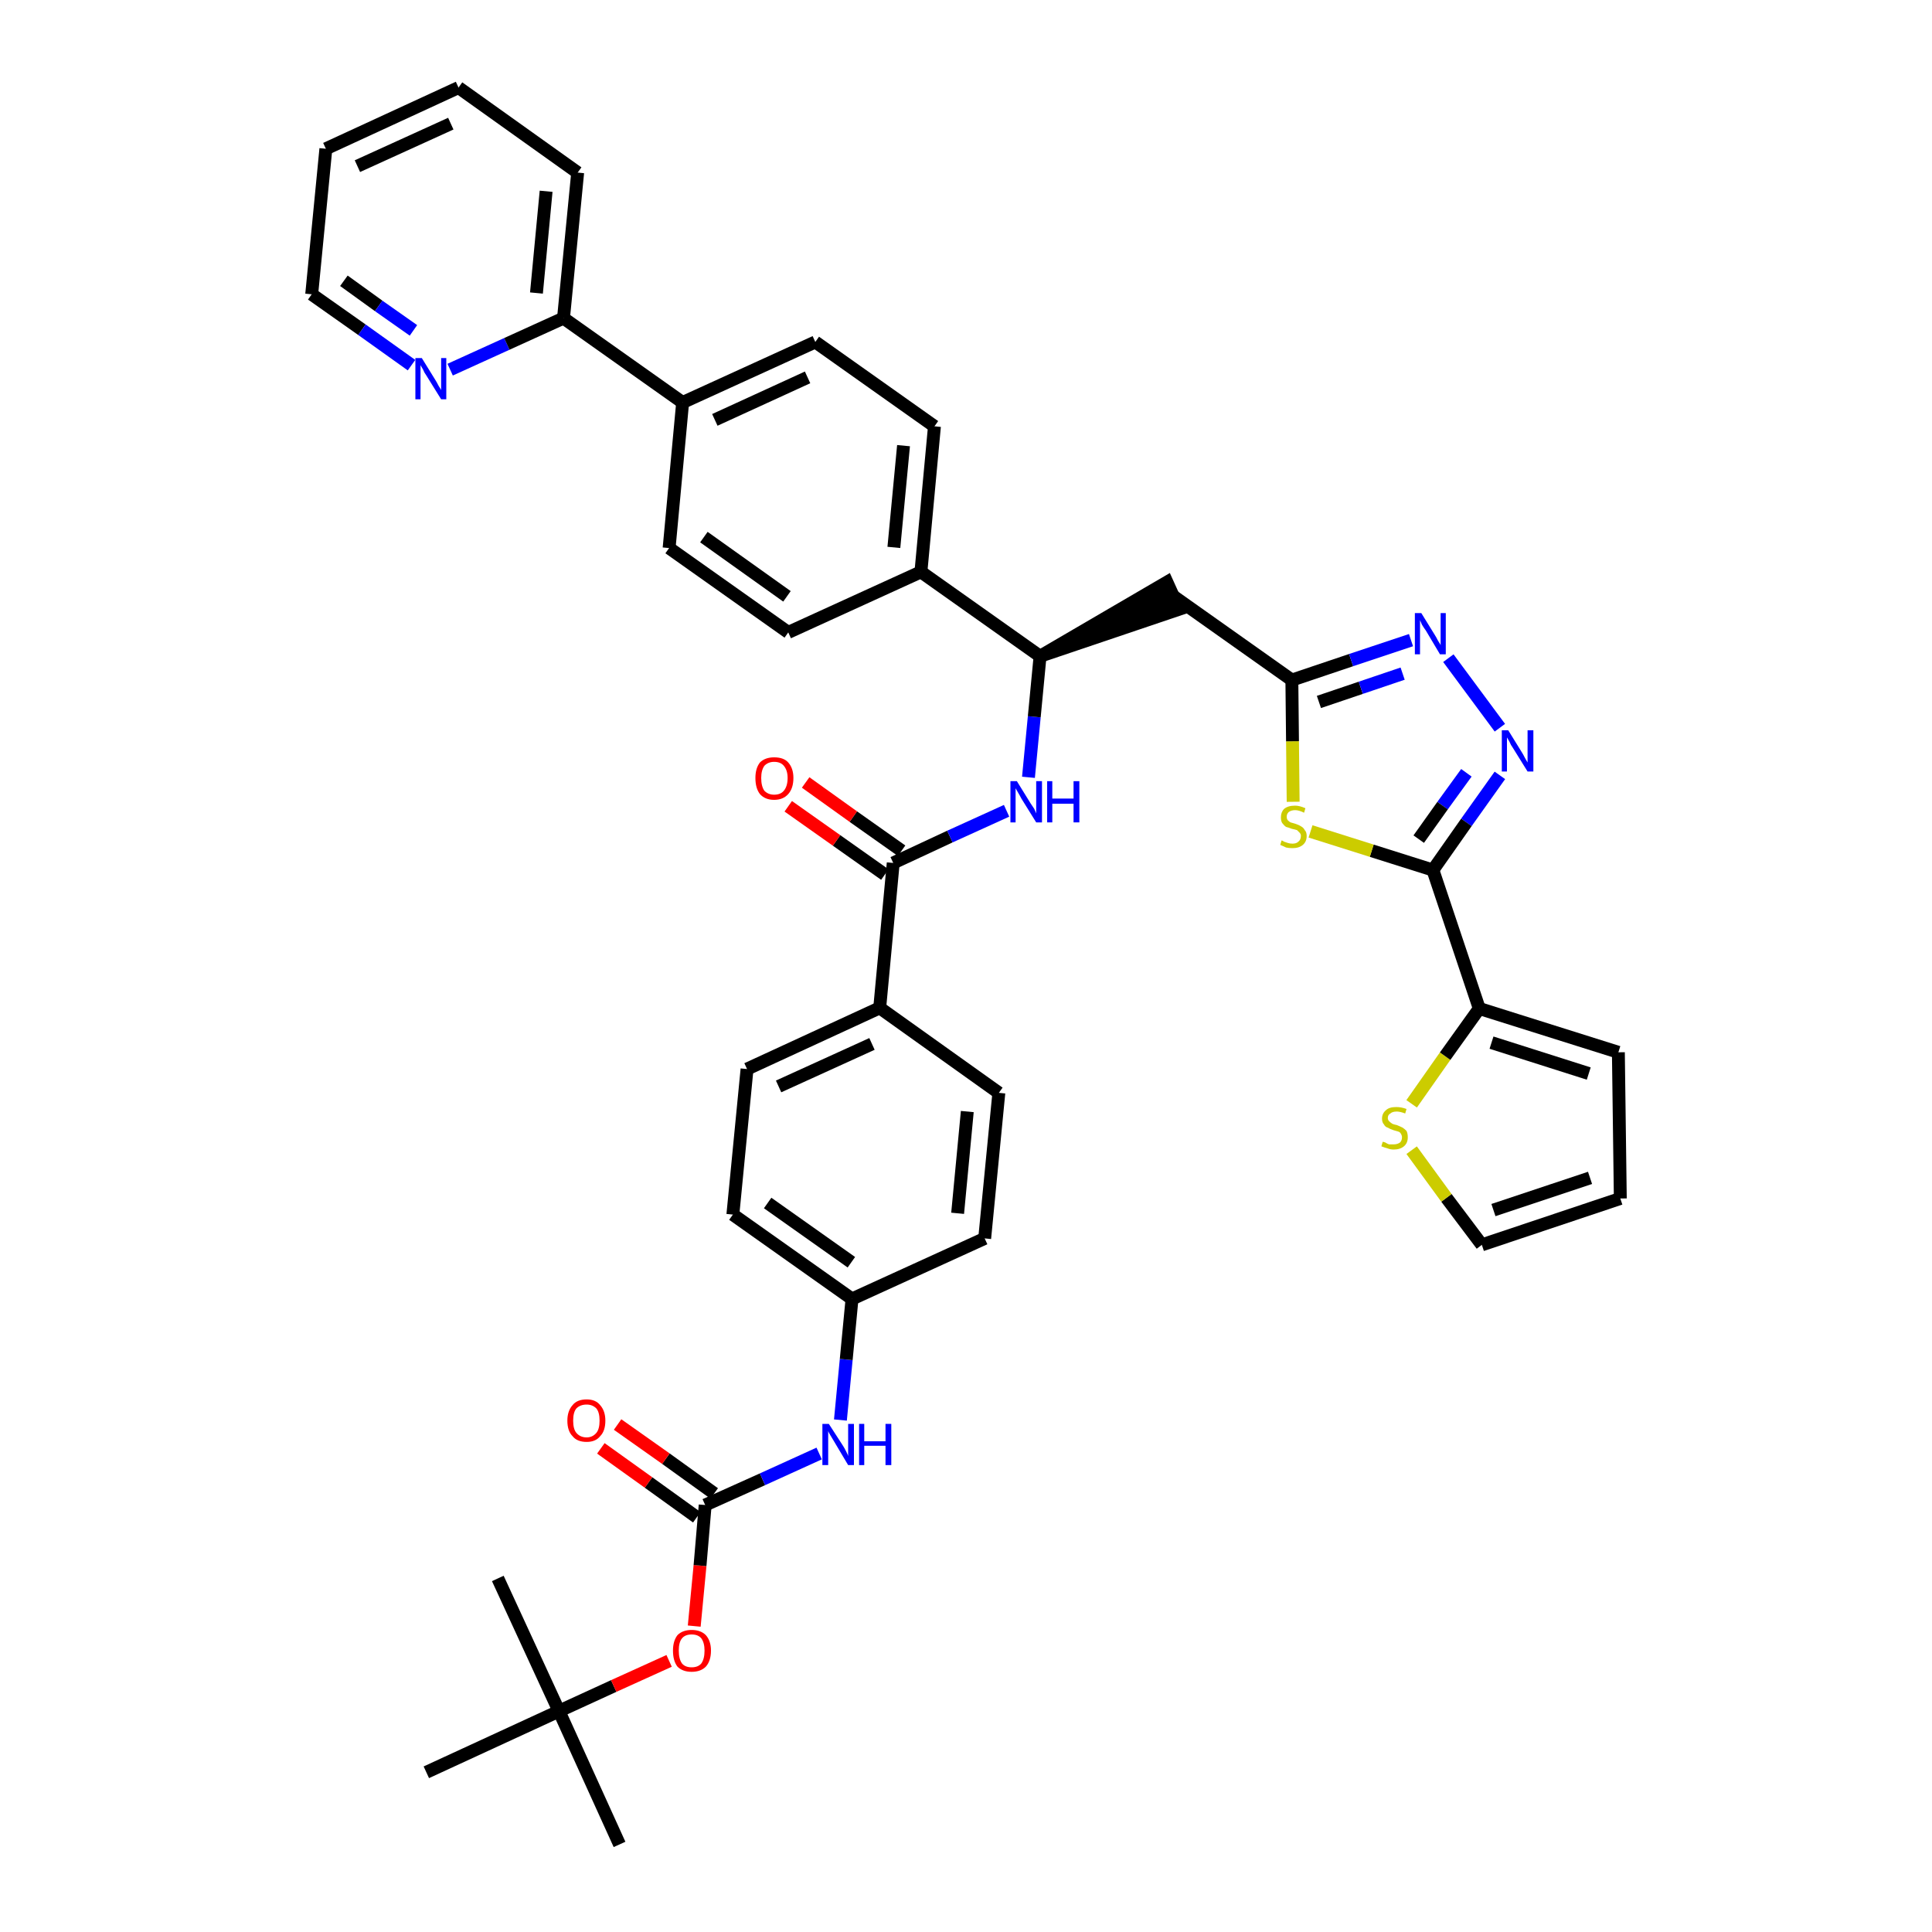 <?xml version='1.0' encoding='iso-8859-1'?>
<svg version='1.1' baseProfile='full'
              xmlns='http://www.w3.org/2000/svg'
                      xmlns:rdkit='http://www.rdkit.org/xml'
                      xmlns:xlink='http://www.w3.org/1999/xlink'
                  xml:space='preserve'
width='300px' height='300px' viewBox='0 0 300 300'>
<!-- END OF HEADER -->
<path class='bond-0 atom-0 atom-1' d='M 96.2,286.4 L 86.8,265.7' style='fill:none;fill-rule:evenodd;stroke:#000000;stroke-width:2.0px;stroke-linecap:butt;stroke-linejoin:miter;stroke-opacity:1' />
<path class='bond-1 atom-1 atom-2' d='M 86.8,265.7 L 77.3,245.1' style='fill:none;fill-rule:evenodd;stroke:#000000;stroke-width:2.0px;stroke-linecap:butt;stroke-linejoin:miter;stroke-opacity:1' />
<path class='bond-2 atom-1 atom-3' d='M 86.8,265.7 L 66.2,275.2' style='fill:none;fill-rule:evenodd;stroke:#000000;stroke-width:2.0px;stroke-linecap:butt;stroke-linejoin:miter;stroke-opacity:1' />
<path class='bond-3 atom-1 atom-4' d='M 86.8,265.7 L 95.3,261.8' style='fill:none;fill-rule:evenodd;stroke:#000000;stroke-width:2.0px;stroke-linecap:butt;stroke-linejoin:miter;stroke-opacity:1' />
<path class='bond-3 atom-1 atom-4' d='M 95.3,261.8 L 103.9,257.9' style='fill:none;fill-rule:evenodd;stroke:#FF0000;stroke-width:2.0px;stroke-linecap:butt;stroke-linejoin:miter;stroke-opacity:1' />
<path class='bond-4 atom-4 atom-5' d='M 107.8,252.5 L 108.7,243.1' style='fill:none;fill-rule:evenodd;stroke:#FF0000;stroke-width:2.0px;stroke-linecap:butt;stroke-linejoin:miter;stroke-opacity:1' />
<path class='bond-4 atom-4 atom-5' d='M 108.7,243.1 L 109.5,233.7' style='fill:none;fill-rule:evenodd;stroke:#000000;stroke-width:2.0px;stroke-linecap:butt;stroke-linejoin:miter;stroke-opacity:1' />
<path class='bond-5 atom-5 atom-6' d='M 110.9,231.9 L 103.4,226.5' style='fill:none;fill-rule:evenodd;stroke:#000000;stroke-width:2.0px;stroke-linecap:butt;stroke-linejoin:miter;stroke-opacity:1' />
<path class='bond-5 atom-5 atom-6' d='M 103.4,226.5 L 95.9,221.2' style='fill:none;fill-rule:evenodd;stroke:#FF0000;stroke-width:2.0px;stroke-linecap:butt;stroke-linejoin:miter;stroke-opacity:1' />
<path class='bond-5 atom-5 atom-6' d='M 108.2,235.6 L 100.7,230.2' style='fill:none;fill-rule:evenodd;stroke:#000000;stroke-width:2.0px;stroke-linecap:butt;stroke-linejoin:miter;stroke-opacity:1' />
<path class='bond-5 atom-5 atom-6' d='M 100.7,230.2 L 93.3,224.9' style='fill:none;fill-rule:evenodd;stroke:#FF0000;stroke-width:2.0px;stroke-linecap:butt;stroke-linejoin:miter;stroke-opacity:1' />
<path class='bond-6 atom-5 atom-7' d='M 109.5,233.7 L 118.4,229.7' style='fill:none;fill-rule:evenodd;stroke:#000000;stroke-width:2.0px;stroke-linecap:butt;stroke-linejoin:miter;stroke-opacity:1' />
<path class='bond-6 atom-5 atom-7' d='M 118.4,229.7 L 127.2,225.7' style='fill:none;fill-rule:evenodd;stroke:#0000FF;stroke-width:2.0px;stroke-linecap:butt;stroke-linejoin:miter;stroke-opacity:1' />
<path class='bond-7 atom-7 atom-8' d='M 130.5,220.5 L 131.4,211.1' style='fill:none;fill-rule:evenodd;stroke:#0000FF;stroke-width:2.0px;stroke-linecap:butt;stroke-linejoin:miter;stroke-opacity:1' />
<path class='bond-7 atom-7 atom-8' d='M 131.4,211.1 L 132.3,201.7' style='fill:none;fill-rule:evenodd;stroke:#000000;stroke-width:2.0px;stroke-linecap:butt;stroke-linejoin:miter;stroke-opacity:1' />
<path class='bond-8 atom-8 atom-9' d='M 132.3,201.7 L 113.8,188.6' style='fill:none;fill-rule:evenodd;stroke:#000000;stroke-width:2.0px;stroke-linecap:butt;stroke-linejoin:miter;stroke-opacity:1' />
<path class='bond-8 atom-8 atom-9' d='M 132.2,196.0 L 119.2,186.8' style='fill:none;fill-rule:evenodd;stroke:#000000;stroke-width:2.0px;stroke-linecap:butt;stroke-linejoin:miter;stroke-opacity:1' />
<path class='bond-40 atom-40 atom-8' d='M 152.9,192.3 L 132.3,201.7' style='fill:none;fill-rule:evenodd;stroke:#000000;stroke-width:2.0px;stroke-linecap:butt;stroke-linejoin:miter;stroke-opacity:1' />
<path class='bond-9 atom-9 atom-10' d='M 113.8,188.6 L 116.0,166.0' style='fill:none;fill-rule:evenodd;stroke:#000000;stroke-width:2.0px;stroke-linecap:butt;stroke-linejoin:miter;stroke-opacity:1' />
<path class='bond-10 atom-10 atom-11' d='M 116.0,166.0 L 136.6,156.5' style='fill:none;fill-rule:evenodd;stroke:#000000;stroke-width:2.0px;stroke-linecap:butt;stroke-linejoin:miter;stroke-opacity:1' />
<path class='bond-10 atom-10 atom-11' d='M 120.9,168.7 L 135.4,162.1' style='fill:none;fill-rule:evenodd;stroke:#000000;stroke-width:2.0px;stroke-linecap:butt;stroke-linejoin:miter;stroke-opacity:1' />
<path class='bond-11 atom-11 atom-12' d='M 136.6,156.5 L 138.7,134.0' style='fill:none;fill-rule:evenodd;stroke:#000000;stroke-width:2.0px;stroke-linecap:butt;stroke-linejoin:miter;stroke-opacity:1' />
<path class='bond-38 atom-11 atom-39' d='M 136.6,156.5 L 155.1,169.7' style='fill:none;fill-rule:evenodd;stroke:#000000;stroke-width:2.0px;stroke-linecap:butt;stroke-linejoin:miter;stroke-opacity:1' />
<path class='bond-12 atom-12 atom-13' d='M 140.0,132.1 L 132.5,126.8' style='fill:none;fill-rule:evenodd;stroke:#000000;stroke-width:2.0px;stroke-linecap:butt;stroke-linejoin:miter;stroke-opacity:1' />
<path class='bond-12 atom-12 atom-13' d='M 132.5,126.8 L 125.1,121.5' style='fill:none;fill-rule:evenodd;stroke:#FF0000;stroke-width:2.0px;stroke-linecap:butt;stroke-linejoin:miter;stroke-opacity:1' />
<path class='bond-12 atom-12 atom-13' d='M 137.4,135.8 L 129.9,130.5' style='fill:none;fill-rule:evenodd;stroke:#000000;stroke-width:2.0px;stroke-linecap:butt;stroke-linejoin:miter;stroke-opacity:1' />
<path class='bond-12 atom-12 atom-13' d='M 129.9,130.5 L 122.4,125.2' style='fill:none;fill-rule:evenodd;stroke:#FF0000;stroke-width:2.0px;stroke-linecap:butt;stroke-linejoin:miter;stroke-opacity:1' />
<path class='bond-13 atom-12 atom-14' d='M 138.7,134.0 L 147.5,129.9' style='fill:none;fill-rule:evenodd;stroke:#000000;stroke-width:2.0px;stroke-linecap:butt;stroke-linejoin:miter;stroke-opacity:1' />
<path class='bond-13 atom-12 atom-14' d='M 147.5,129.9 L 156.3,125.9' style='fill:none;fill-rule:evenodd;stroke:#0000FF;stroke-width:2.0px;stroke-linecap:butt;stroke-linejoin:miter;stroke-opacity:1' />
<path class='bond-14 atom-14 atom-15' d='M 159.7,120.7 L 160.6,111.3' style='fill:none;fill-rule:evenodd;stroke:#0000FF;stroke-width:2.0px;stroke-linecap:butt;stroke-linejoin:miter;stroke-opacity:1' />
<path class='bond-14 atom-14 atom-15' d='M 160.6,111.3 L 161.5,101.9' style='fill:none;fill-rule:evenodd;stroke:#000000;stroke-width:2.0px;stroke-linecap:butt;stroke-linejoin:miter;stroke-opacity:1' />
<path class='bond-15 atom-15 atom-16' d='M 161.5,101.9 L 183.1,94.6 L 181.2,90.4 Z' style='fill:#000000;fill-rule:evenodd;fill-opacity:1;stroke:#000000;stroke-width:2.0px;stroke-linecap:butt;stroke-linejoin:miter;stroke-opacity:1;' />
<path class='bond-26 atom-15 atom-27' d='M 161.5,101.9 L 143.0,88.8' style='fill:none;fill-rule:evenodd;stroke:#000000;stroke-width:2.0px;stroke-linecap:butt;stroke-linejoin:miter;stroke-opacity:1' />
<path class='bond-16 atom-16 atom-17' d='M 182.1,92.5 L 200.6,105.6' style='fill:none;fill-rule:evenodd;stroke:#000000;stroke-width:2.0px;stroke-linecap:butt;stroke-linejoin:miter;stroke-opacity:1' />
<path class='bond-17 atom-17 atom-18' d='M 200.6,105.6 L 209.8,102.5' style='fill:none;fill-rule:evenodd;stroke:#000000;stroke-width:2.0px;stroke-linecap:butt;stroke-linejoin:miter;stroke-opacity:1' />
<path class='bond-17 atom-17 atom-18' d='M 209.8,102.5 L 219.1,99.4' style='fill:none;fill-rule:evenodd;stroke:#0000FF;stroke-width:2.0px;stroke-linecap:butt;stroke-linejoin:miter;stroke-opacity:1' />
<path class='bond-17 atom-17 atom-18' d='M 204.8,109.0 L 211.3,106.8' style='fill:none;fill-rule:evenodd;stroke:#000000;stroke-width:2.0px;stroke-linecap:butt;stroke-linejoin:miter;stroke-opacity:1' />
<path class='bond-17 atom-17 atom-18' d='M 211.3,106.8 L 217.8,104.6' style='fill:none;fill-rule:evenodd;stroke:#0000FF;stroke-width:2.0px;stroke-linecap:butt;stroke-linejoin:miter;stroke-opacity:1' />
<path class='bond-41 atom-26 atom-17' d='M 200.8,124.5 L 200.7,115.1' style='fill:none;fill-rule:evenodd;stroke:#CCCC00;stroke-width:2.0px;stroke-linecap:butt;stroke-linejoin:miter;stroke-opacity:1' />
<path class='bond-41 atom-26 atom-17' d='M 200.7,115.1 L 200.6,105.6' style='fill:none;fill-rule:evenodd;stroke:#000000;stroke-width:2.0px;stroke-linecap:butt;stroke-linejoin:miter;stroke-opacity:1' />
<path class='bond-18 atom-18 atom-19' d='M 224.9,102.2 L 232.9,113.0' style='fill:none;fill-rule:evenodd;stroke:#0000FF;stroke-width:2.0px;stroke-linecap:butt;stroke-linejoin:miter;stroke-opacity:1' />
<path class='bond-19 atom-19 atom-20' d='M 232.9,120.4 L 227.7,127.7' style='fill:none;fill-rule:evenodd;stroke:#0000FF;stroke-width:2.0px;stroke-linecap:butt;stroke-linejoin:miter;stroke-opacity:1' />
<path class='bond-19 atom-19 atom-20' d='M 227.7,127.7 L 222.5,135.1' style='fill:none;fill-rule:evenodd;stroke:#000000;stroke-width:2.0px;stroke-linecap:butt;stroke-linejoin:miter;stroke-opacity:1' />
<path class='bond-19 atom-19 atom-20' d='M 227.7,120.0 L 224.0,125.1' style='fill:none;fill-rule:evenodd;stroke:#0000FF;stroke-width:2.0px;stroke-linecap:butt;stroke-linejoin:miter;stroke-opacity:1' />
<path class='bond-19 atom-19 atom-20' d='M 224.0,125.1 L 220.3,130.3' style='fill:none;fill-rule:evenodd;stroke:#000000;stroke-width:2.0px;stroke-linecap:butt;stroke-linejoin:miter;stroke-opacity:1' />
<path class='bond-20 atom-20 atom-21' d='M 222.5,135.1 L 229.7,156.6' style='fill:none;fill-rule:evenodd;stroke:#000000;stroke-width:2.0px;stroke-linecap:butt;stroke-linejoin:miter;stroke-opacity:1' />
<path class='bond-25 atom-20 atom-26' d='M 222.5,135.1 L 213.0,132.1' style='fill:none;fill-rule:evenodd;stroke:#000000;stroke-width:2.0px;stroke-linecap:butt;stroke-linejoin:miter;stroke-opacity:1' />
<path class='bond-25 atom-20 atom-26' d='M 213.0,132.1 L 203.5,129.1' style='fill:none;fill-rule:evenodd;stroke:#CCCC00;stroke-width:2.0px;stroke-linecap:butt;stroke-linejoin:miter;stroke-opacity:1' />
<path class='bond-21 atom-21 atom-22' d='M 229.7,156.6 L 251.3,163.4' style='fill:none;fill-rule:evenodd;stroke:#000000;stroke-width:2.0px;stroke-linecap:butt;stroke-linejoin:miter;stroke-opacity:1' />
<path class='bond-21 atom-21 atom-22' d='M 231.6,161.9 L 246.7,166.7' style='fill:none;fill-rule:evenodd;stroke:#000000;stroke-width:2.0px;stroke-linecap:butt;stroke-linejoin:miter;stroke-opacity:1' />
<path class='bond-43 atom-25 atom-21' d='M 219.2,171.4 L 224.4,164.0' style='fill:none;fill-rule:evenodd;stroke:#CCCC00;stroke-width:2.0px;stroke-linecap:butt;stroke-linejoin:miter;stroke-opacity:1' />
<path class='bond-43 atom-25 atom-21' d='M 224.4,164.0 L 229.7,156.6' style='fill:none;fill-rule:evenodd;stroke:#000000;stroke-width:2.0px;stroke-linecap:butt;stroke-linejoin:miter;stroke-opacity:1' />
<path class='bond-22 atom-22 atom-23' d='M 251.3,163.4 L 251.6,186.1' style='fill:none;fill-rule:evenodd;stroke:#000000;stroke-width:2.0px;stroke-linecap:butt;stroke-linejoin:miter;stroke-opacity:1' />
<path class='bond-23 atom-23 atom-24' d='M 251.6,186.1 L 230.1,193.3' style='fill:none;fill-rule:evenodd;stroke:#000000;stroke-width:2.0px;stroke-linecap:butt;stroke-linejoin:miter;stroke-opacity:1' />
<path class='bond-23 atom-23 atom-24' d='M 246.9,182.9 L 231.9,187.9' style='fill:none;fill-rule:evenodd;stroke:#000000;stroke-width:2.0px;stroke-linecap:butt;stroke-linejoin:miter;stroke-opacity:1' />
<path class='bond-24 atom-24 atom-25' d='M 230.1,193.3 L 224.6,186.0' style='fill:none;fill-rule:evenodd;stroke:#000000;stroke-width:2.0px;stroke-linecap:butt;stroke-linejoin:miter;stroke-opacity:1' />
<path class='bond-24 atom-24 atom-25' d='M 224.6,186.0 L 219.2,178.6' style='fill:none;fill-rule:evenodd;stroke:#CCCC00;stroke-width:2.0px;stroke-linecap:butt;stroke-linejoin:miter;stroke-opacity:1' />
<path class='bond-27 atom-27 atom-28' d='M 143.0,88.8 L 145.1,66.2' style='fill:none;fill-rule:evenodd;stroke:#000000;stroke-width:2.0px;stroke-linecap:butt;stroke-linejoin:miter;stroke-opacity:1' />
<path class='bond-27 atom-27 atom-28' d='M 138.8,85.0 L 140.3,69.2' style='fill:none;fill-rule:evenodd;stroke:#000000;stroke-width:2.0px;stroke-linecap:butt;stroke-linejoin:miter;stroke-opacity:1' />
<path class='bond-42 atom-38 atom-27' d='M 122.4,98.2 L 143.0,88.8' style='fill:none;fill-rule:evenodd;stroke:#000000;stroke-width:2.0px;stroke-linecap:butt;stroke-linejoin:miter;stroke-opacity:1' />
<path class='bond-28 atom-28 atom-29' d='M 145.1,66.2 L 126.6,53.1' style='fill:none;fill-rule:evenodd;stroke:#000000;stroke-width:2.0px;stroke-linecap:butt;stroke-linejoin:miter;stroke-opacity:1' />
<path class='bond-29 atom-29 atom-30' d='M 126.6,53.1 L 106.0,62.5' style='fill:none;fill-rule:evenodd;stroke:#000000;stroke-width:2.0px;stroke-linecap:butt;stroke-linejoin:miter;stroke-opacity:1' />
<path class='bond-29 atom-29 atom-30' d='M 125.4,58.6 L 111.0,65.2' style='fill:none;fill-rule:evenodd;stroke:#000000;stroke-width:2.0px;stroke-linecap:butt;stroke-linejoin:miter;stroke-opacity:1' />
<path class='bond-30 atom-30 atom-31' d='M 106.0,62.5 L 87.5,49.4' style='fill:none;fill-rule:evenodd;stroke:#000000;stroke-width:2.0px;stroke-linecap:butt;stroke-linejoin:miter;stroke-opacity:1' />
<path class='bond-36 atom-30 atom-37' d='M 106.0,62.5 L 103.9,85.1' style='fill:none;fill-rule:evenodd;stroke:#000000;stroke-width:2.0px;stroke-linecap:butt;stroke-linejoin:miter;stroke-opacity:1' />
<path class='bond-31 atom-31 atom-32' d='M 87.5,49.4 L 89.7,26.8' style='fill:none;fill-rule:evenodd;stroke:#000000;stroke-width:2.0px;stroke-linecap:butt;stroke-linejoin:miter;stroke-opacity:1' />
<path class='bond-31 atom-31 atom-32' d='M 83.3,45.5 L 84.8,29.7' style='fill:none;fill-rule:evenodd;stroke:#000000;stroke-width:2.0px;stroke-linecap:butt;stroke-linejoin:miter;stroke-opacity:1' />
<path class='bond-44 atom-36 atom-31' d='M 69.9,57.4 L 78.7,53.4' style='fill:none;fill-rule:evenodd;stroke:#0000FF;stroke-width:2.0px;stroke-linecap:butt;stroke-linejoin:miter;stroke-opacity:1' />
<path class='bond-44 atom-36 atom-31' d='M 78.7,53.4 L 87.5,49.4' style='fill:none;fill-rule:evenodd;stroke:#000000;stroke-width:2.0px;stroke-linecap:butt;stroke-linejoin:miter;stroke-opacity:1' />
<path class='bond-32 atom-32 atom-33' d='M 89.7,26.8 L 71.2,13.6' style='fill:none;fill-rule:evenodd;stroke:#000000;stroke-width:2.0px;stroke-linecap:butt;stroke-linejoin:miter;stroke-opacity:1' />
<path class='bond-33 atom-33 atom-34' d='M 71.2,13.6 L 50.6,23.1' style='fill:none;fill-rule:evenodd;stroke:#000000;stroke-width:2.0px;stroke-linecap:butt;stroke-linejoin:miter;stroke-opacity:1' />
<path class='bond-33 atom-33 atom-34' d='M 70.0,19.2 L 55.5,25.8' style='fill:none;fill-rule:evenodd;stroke:#000000;stroke-width:2.0px;stroke-linecap:butt;stroke-linejoin:miter;stroke-opacity:1' />
<path class='bond-34 atom-34 atom-35' d='M 50.6,23.1 L 48.4,45.7' style='fill:none;fill-rule:evenodd;stroke:#000000;stroke-width:2.0px;stroke-linecap:butt;stroke-linejoin:miter;stroke-opacity:1' />
<path class='bond-35 atom-35 atom-36' d='M 48.4,45.7 L 56.2,51.2' style='fill:none;fill-rule:evenodd;stroke:#000000;stroke-width:2.0px;stroke-linecap:butt;stroke-linejoin:miter;stroke-opacity:1' />
<path class='bond-35 atom-35 atom-36' d='M 56.2,51.2 L 63.9,56.7' style='fill:none;fill-rule:evenodd;stroke:#0000FF;stroke-width:2.0px;stroke-linecap:butt;stroke-linejoin:miter;stroke-opacity:1' />
<path class='bond-35 atom-35 atom-36' d='M 53.4,43.6 L 58.8,47.5' style='fill:none;fill-rule:evenodd;stroke:#000000;stroke-width:2.0px;stroke-linecap:butt;stroke-linejoin:miter;stroke-opacity:1' />
<path class='bond-35 atom-35 atom-36' d='M 58.8,47.5 L 64.2,51.3' style='fill:none;fill-rule:evenodd;stroke:#0000FF;stroke-width:2.0px;stroke-linecap:butt;stroke-linejoin:miter;stroke-opacity:1' />
<path class='bond-37 atom-37 atom-38' d='M 103.9,85.1 L 122.4,98.2' style='fill:none;fill-rule:evenodd;stroke:#000000;stroke-width:2.0px;stroke-linecap:butt;stroke-linejoin:miter;stroke-opacity:1' />
<path class='bond-37 atom-37 atom-38' d='M 109.3,83.4 L 122.2,92.6' style='fill:none;fill-rule:evenodd;stroke:#000000;stroke-width:2.0px;stroke-linecap:butt;stroke-linejoin:miter;stroke-opacity:1' />
<path class='bond-39 atom-39 atom-40' d='M 155.1,169.7 L 152.9,192.3' style='fill:none;fill-rule:evenodd;stroke:#000000;stroke-width:2.0px;stroke-linecap:butt;stroke-linejoin:miter;stroke-opacity:1' />
<path class='bond-39 atom-39 atom-40' d='M 150.2,172.6 L 148.7,188.4' style='fill:none;fill-rule:evenodd;stroke:#000000;stroke-width:2.0px;stroke-linecap:butt;stroke-linejoin:miter;stroke-opacity:1' />
<path  class='atom-4' d='M 104.5 256.3
Q 104.5 254.8, 105.2 253.9
Q 106.0 253.1, 107.4 253.1
Q 108.8 253.1, 109.6 253.9
Q 110.4 254.8, 110.4 256.3
Q 110.4 257.9, 109.6 258.8
Q 108.8 259.6, 107.4 259.6
Q 106.0 259.6, 105.2 258.8
Q 104.5 257.9, 104.5 256.3
M 107.4 258.9
Q 108.4 258.9, 108.9 258.3
Q 109.4 257.6, 109.4 256.3
Q 109.4 255.1, 108.9 254.4
Q 108.4 253.8, 107.4 253.8
Q 106.4 253.8, 105.9 254.4
Q 105.4 255.0, 105.4 256.3
Q 105.4 257.6, 105.9 258.3
Q 106.4 258.9, 107.4 258.9
' fill='#FF0000'/>
<path  class='atom-6' d='M 88.1 220.6
Q 88.1 219.1, 88.9 218.2
Q 89.6 217.3, 91.1 217.3
Q 92.5 217.3, 93.2 218.2
Q 94.0 219.1, 94.0 220.6
Q 94.0 222.2, 93.2 223.0
Q 92.5 223.9, 91.1 223.9
Q 89.6 223.9, 88.9 223.0
Q 88.1 222.2, 88.1 220.6
M 91.1 223.2
Q 92.0 223.2, 92.6 222.5
Q 93.1 221.9, 93.1 220.6
Q 93.1 219.3, 92.6 218.7
Q 92.0 218.1, 91.1 218.1
Q 90.1 218.1, 89.5 218.7
Q 89.0 219.3, 89.0 220.6
Q 89.0 221.9, 89.5 222.5
Q 90.1 223.2, 91.1 223.2
' fill='#FF0000'/>
<path  class='atom-7' d='M 128.7 221.1
L 130.9 224.5
Q 131.1 224.8, 131.4 225.4
Q 131.7 226.0, 131.7 226.1
L 131.7 221.1
L 132.6 221.1
L 132.6 227.5
L 131.7 227.5
L 129.5 223.8
Q 129.2 223.3, 128.9 222.8
Q 128.6 222.3, 128.6 222.2
L 128.6 227.5
L 127.7 227.5
L 127.7 221.1
L 128.7 221.1
' fill='#0000FF'/>
<path  class='atom-7' d='M 133.4 221.1
L 134.2 221.1
L 134.2 223.8
L 137.5 223.8
L 137.5 221.1
L 138.4 221.1
L 138.4 227.5
L 137.5 227.5
L 137.5 224.5
L 134.2 224.5
L 134.2 227.5
L 133.4 227.5
L 133.4 221.1
' fill='#0000FF'/>
<path  class='atom-13' d='M 117.3 120.8
Q 117.3 119.3, 118.0 118.4
Q 118.8 117.6, 120.2 117.6
Q 121.7 117.6, 122.4 118.4
Q 123.2 119.3, 123.2 120.8
Q 123.2 122.4, 122.4 123.3
Q 121.6 124.2, 120.2 124.2
Q 118.8 124.2, 118.0 123.3
Q 117.3 122.4, 117.3 120.8
M 120.2 123.4
Q 121.2 123.4, 121.7 122.8
Q 122.3 122.1, 122.3 120.8
Q 122.3 119.6, 121.7 118.9
Q 121.2 118.3, 120.2 118.3
Q 119.3 118.3, 118.7 118.9
Q 118.2 119.6, 118.2 120.8
Q 118.2 122.1, 118.7 122.8
Q 119.3 123.4, 120.2 123.4
' fill='#FF0000'/>
<path  class='atom-14' d='M 157.9 121.3
L 160.0 124.7
Q 160.2 125.0, 160.6 125.6
Q 160.9 126.3, 160.9 126.3
L 160.9 121.3
L 161.8 121.3
L 161.8 127.7
L 160.9 127.7
L 158.6 124.0
Q 158.4 123.6, 158.1 123.1
Q 157.8 122.6, 157.7 122.4
L 157.7 127.7
L 156.9 127.7
L 156.9 121.3
L 157.9 121.3
' fill='#0000FF'/>
<path  class='atom-14' d='M 162.6 121.3
L 163.4 121.3
L 163.4 124.0
L 166.7 124.0
L 166.7 121.3
L 167.6 121.3
L 167.6 127.7
L 166.7 127.7
L 166.7 124.8
L 163.4 124.8
L 163.4 127.7
L 162.6 127.7
L 162.6 121.3
' fill='#0000FF'/>
<path  class='atom-18' d='M 220.7 95.2
L 222.8 98.6
Q 223.0 98.9, 223.3 99.5
Q 223.7 100.1, 223.7 100.2
L 223.7 95.2
L 224.5 95.2
L 224.5 101.6
L 223.6 101.6
L 221.4 97.9
Q 221.1 97.5, 220.8 97.0
Q 220.6 96.5, 220.5 96.3
L 220.5 101.6
L 219.7 101.6
L 219.7 95.2
L 220.7 95.2
' fill='#0000FF'/>
<path  class='atom-19' d='M 234.2 113.4
L 236.3 116.8
Q 236.5 117.1, 236.8 117.7
Q 237.2 118.4, 237.2 118.4
L 237.2 113.4
L 238.1 113.4
L 238.1 119.8
L 237.2 119.8
L 234.9 116.1
Q 234.6 115.7, 234.4 115.2
Q 234.1 114.7, 234.0 114.5
L 234.0 119.8
L 233.2 119.8
L 233.2 113.4
L 234.2 113.4
' fill='#0000FF'/>
<path  class='atom-25' d='M 214.7 177.3
Q 214.8 177.3, 215.1 177.4
Q 215.4 177.6, 215.7 177.7
Q 216.1 177.7, 216.4 177.7
Q 217.0 177.7, 217.4 177.4
Q 217.7 177.1, 217.7 176.6
Q 217.7 176.3, 217.5 176.0
Q 217.4 175.8, 217.1 175.7
Q 216.8 175.6, 216.4 175.5
Q 215.8 175.3, 215.5 175.1
Q 215.1 175.0, 214.9 174.6
Q 214.6 174.3, 214.6 173.7
Q 214.6 172.9, 215.2 172.4
Q 215.7 171.9, 216.8 171.9
Q 217.6 171.9, 218.4 172.2
L 218.2 172.9
Q 217.4 172.6, 216.9 172.6
Q 216.2 172.6, 215.9 172.9
Q 215.5 173.1, 215.5 173.6
Q 215.5 173.9, 215.7 174.1
Q 215.9 174.3, 216.2 174.5
Q 216.4 174.6, 216.9 174.7
Q 217.4 174.9, 217.8 175.1
Q 218.1 175.3, 218.4 175.6
Q 218.6 176.0, 218.6 176.6
Q 218.6 177.5, 218.0 178.0
Q 217.4 178.5, 216.4 178.5
Q 215.9 178.5, 215.4 178.3
Q 215.0 178.2, 214.5 178.0
L 214.7 177.3
' fill='#CCCC00'/>
<path  class='atom-26' d='M 199.0 130.5
Q 199.1 130.5, 199.4 130.7
Q 199.7 130.8, 200.0 130.9
Q 200.3 131.0, 200.7 131.0
Q 201.3 131.0, 201.6 130.7
Q 202.0 130.4, 202.0 129.8
Q 202.0 129.5, 201.8 129.3
Q 201.6 129.1, 201.4 128.9
Q 201.1 128.8, 200.6 128.7
Q 200.1 128.5, 199.7 128.4
Q 199.4 128.2, 199.1 127.8
Q 198.9 127.5, 198.9 126.9
Q 198.9 126.1, 199.4 125.6
Q 200.0 125.1, 201.1 125.1
Q 201.8 125.1, 202.7 125.5
L 202.5 126.2
Q 201.7 125.8, 201.1 125.8
Q 200.5 125.8, 200.1 126.1
Q 199.8 126.4, 199.8 126.8
Q 199.8 127.2, 200.0 127.4
Q 200.2 127.6, 200.4 127.7
Q 200.7 127.8, 201.1 127.9
Q 201.7 128.1, 202.0 128.3
Q 202.4 128.5, 202.6 128.9
Q 202.9 129.2, 202.9 129.8
Q 202.9 130.7, 202.3 131.2
Q 201.7 131.7, 200.7 131.7
Q 200.1 131.7, 199.7 131.6
Q 199.3 131.4, 198.8 131.2
L 199.0 130.5
' fill='#CCCC00'/>
<path  class='atom-36' d='M 65.5 55.6
L 67.6 59.0
Q 67.8 59.3, 68.1 59.9
Q 68.5 60.5, 68.5 60.6
L 68.5 55.6
L 69.3 55.6
L 69.3 62.0
L 68.5 62.0
L 66.2 58.3
Q 65.9 57.9, 65.7 57.4
Q 65.4 56.9, 65.3 56.7
L 65.3 62.0
L 64.5 62.0
L 64.5 55.6
L 65.5 55.6
' fill='#0000FF'/>
</svg>
